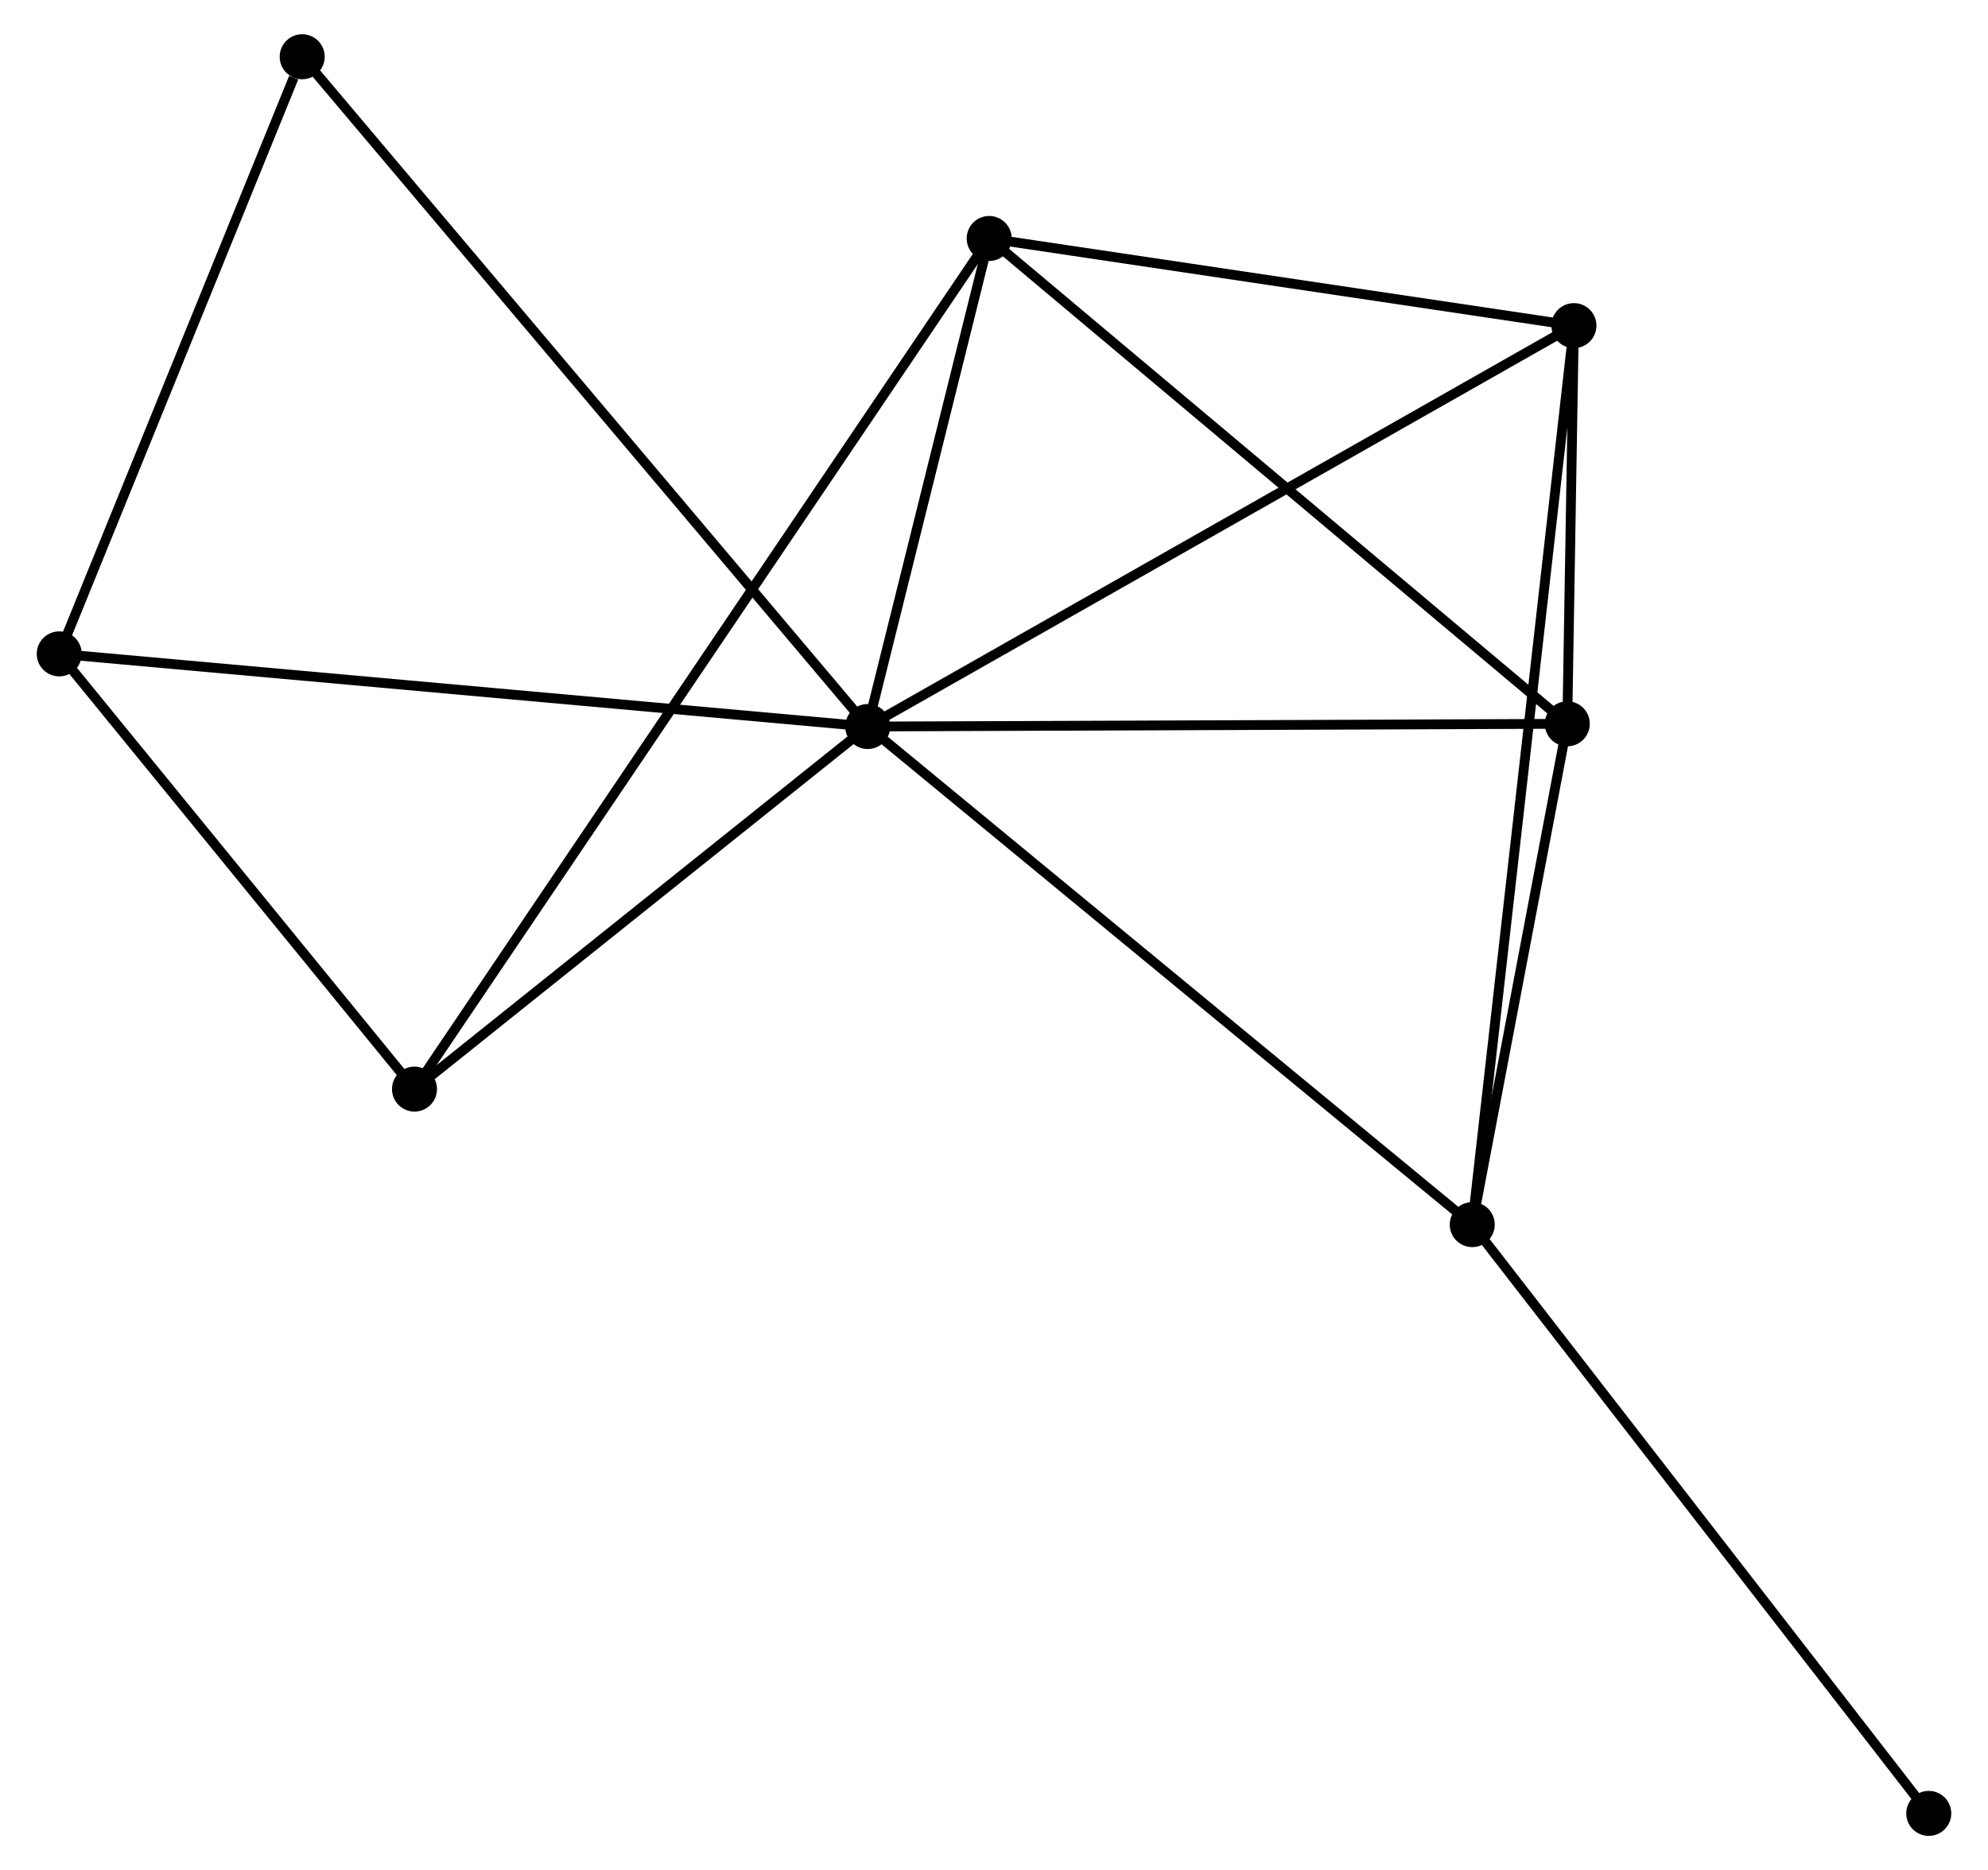 <?xml version="1.0" encoding="UTF-8" standalone="no"?>
<!DOCTYPE svg PUBLIC "-//W3C//DTD SVG 1.1//EN"
 "http://www.w3.org/Graphics/SVG/1.1/DTD/svg11.dtd">
<!-- Generated by graphviz version 2.36.0 (20140111.2315)
 -->
<!-- Title: %3 Pages: 1 -->
<svg width="203pt" height="191pt"
 viewBox="0.00 0.00 202.66 191.16" xmlns="http://www.w3.org/2000/svg" xmlns:xlink="http://www.w3.org/1999/xlink">
<g id="graph0" class="graph" transform="scale(1 1) rotate(0) translate(4 187.156)">
<title>%3</title>
<!-- 0 -->
<g id="node1" class="node"><title>0</title>
<ellipse fill="black" stroke="black" cx="84.423" cy="-112.893" rx="1.8" ry="1.8"/>
</g>
<!-- 1 -->
<g id="node2" class="node"><title>1</title>
<ellipse fill="black" stroke="black" cx="96.839" cy="-162.781" rx="1.8" ry="1.8"/>
</g>
<!-- 0&#45;&#45;1 -->
<g id="edge1" class="edge"><title>0&#45;&#45;1</title>
<path fill="none" stroke="black" d="M84.956,-115.037C86.999,-123.243 94.306,-152.605 96.321,-160.701"/>
</g>
<!-- 2 -->
<g id="node3" class="node"><title>2</title>
<ellipse fill="black" stroke="black" cx="146.207" cy="-61.982" rx="1.8" ry="1.8"/>
</g>
<!-- 0&#45;&#45;2 -->
<g id="edge2" class="edge"><title>0&#45;&#45;2</title>
<path fill="none" stroke="black" d="M85.95,-111.635C94.424,-104.653 135.6,-70.722 144.506,-63.383"/>
</g>
<!-- 3 -->
<g id="node4" class="node"><title>3</title>
<ellipse fill="black" stroke="black" cx="156.597" cy="-153.873" rx="1.8" ry="1.8"/>
</g>
<!-- 0&#45;&#45;3 -->
<g id="edge3" class="edge"><title>0&#45;&#45;3</title>
<path fill="none" stroke="black" d="M86.207,-113.906C96.192,-119.576 145.053,-147.319 154.875,-152.896"/>
</g>
<!-- 4 -->
<g id="node5" class="node"><title>4</title>
<ellipse fill="black" stroke="black" cx="155.919" cy="-113.173" rx="1.8" ry="1.8"/>
</g>
<!-- 0&#45;&#45;4 -->
<g id="edge4" class="edge"><title>0&#45;&#45;4</title>
<path fill="none" stroke="black" d="M86.485,-112.902C96.926,-112.942 143.845,-113.126 153.983,-113.165"/>
</g>
<!-- 5 -->
<g id="node6" class="node"><title>5</title>
<ellipse fill="black" stroke="black" cx="1.8" cy="-120.32" rx="1.8" ry="1.8"/>
</g>
<!-- 0&#45;&#45;5 -->
<g id="edge5" class="edge"><title>0&#45;&#45;5</title>
<path fill="none" stroke="black" d="M82.38,-113.077C70.949,-114.105 15.015,-119.133 3.771,-120.143"/>
</g>
<!-- 6 -->
<g id="node7" class="node"><title>6</title>
<ellipse fill="black" stroke="black" cx="38.105" cy="-75.834" rx="1.8" ry="1.8"/>
</g>
<!-- 0&#45;&#45;6 -->
<g id="edge6" class="edge"><title>0&#45;&#45;6</title>
<path fill="none" stroke="black" d="M82.882,-111.66C75.849,-106.034 46.841,-82.824 39.699,-77.11"/>
</g>
<!-- 7 -->
<g id="node8" class="node"><title>7</title>
<ellipse fill="black" stroke="black" cx="26.628" cy="-181.356" rx="1.8" ry="1.8"/>
</g>
<!-- 0&#45;&#45;7 -->
<g id="edge7" class="edge"><title>0&#45;&#45;7</title>
<path fill="none" stroke="black" d="M83.216,-114.323C75.694,-123.233 35.331,-171.047 27.829,-179.934"/>
</g>
<!-- 1&#45;&#45;3 -->
<g id="edge8" class="edge"><title>1&#45;&#45;3</title>
<path fill="none" stroke="black" d="M98.827,-162.484C107.9,-161.132 145.325,-155.553 154.54,-154.18"/>
</g>
<!-- 1&#45;&#45;4 -->
<g id="edge9" class="edge"><title>1&#45;&#45;4</title>
<path fill="none" stroke="black" d="M98.299,-161.555C106.402,-154.751 145.776,-121.689 154.293,-114.539"/>
</g>
<!-- 1&#45;&#45;6 -->
<g id="edge10" class="edge"><title>1&#45;&#45;6</title>
<path fill="none" stroke="black" d="M95.82,-161.272C88.691,-150.718 46.373,-88.074 39.152,-77.385"/>
</g>
<!-- 2&#45;&#45;3 -->
<g id="edge11" class="edge"><title>2&#45;&#45;3</title>
<path fill="none" stroke="black" d="M146.424,-63.901C147.776,-75.86 155.032,-140.036 156.381,-151.964"/>
</g>
<!-- 2&#45;&#45;4 -->
<g id="edge12" class="edge"><title>2&#45;&#45;4</title>
<path fill="none" stroke="black" d="M146.624,-64.181C148.222,-72.602 153.938,-102.731 155.514,-111.039"/>
</g>
<!-- 8 -->
<g id="node9" class="node"><title>8</title>
<ellipse fill="black" stroke="black" cx="192.861" cy="-1.8" rx="1.8" ry="1.8"/>
</g>
<!-- 2&#45;&#45;8 -->
<g id="edge13" class="edge"><title>2&#45;&#45;8</title>
<path fill="none" stroke="black" d="M147.36,-60.494C153.759,-52.24 184.852,-12.132 191.577,-3.457"/>
</g>
<!-- 3&#45;&#45;4 -->
<g id="edge14" class="edge"><title>3&#45;&#45;4</title>
<path fill="none" stroke="black" d="M156.56,-151.685C156.442,-144.552 156.067,-122.039 155.952,-115.177"/>
</g>
<!-- 5&#45;&#45;6 -->
<g id="edge15" class="edge"><title>5&#45;&#45;6</title>
<path fill="none" stroke="black" d="M3.008,-118.84C8.52,-112.086 31.257,-84.225 36.855,-77.365"/>
</g>
<!-- 5&#45;&#45;7 -->
<g id="edge16" class="edge"><title>5&#45;&#45;7</title>
<path fill="none" stroke="black" d="M2.516,-122.081C6.078,-130.838 21.868,-169.653 25.759,-179.219"/>
</g>
</g>
</svg>
